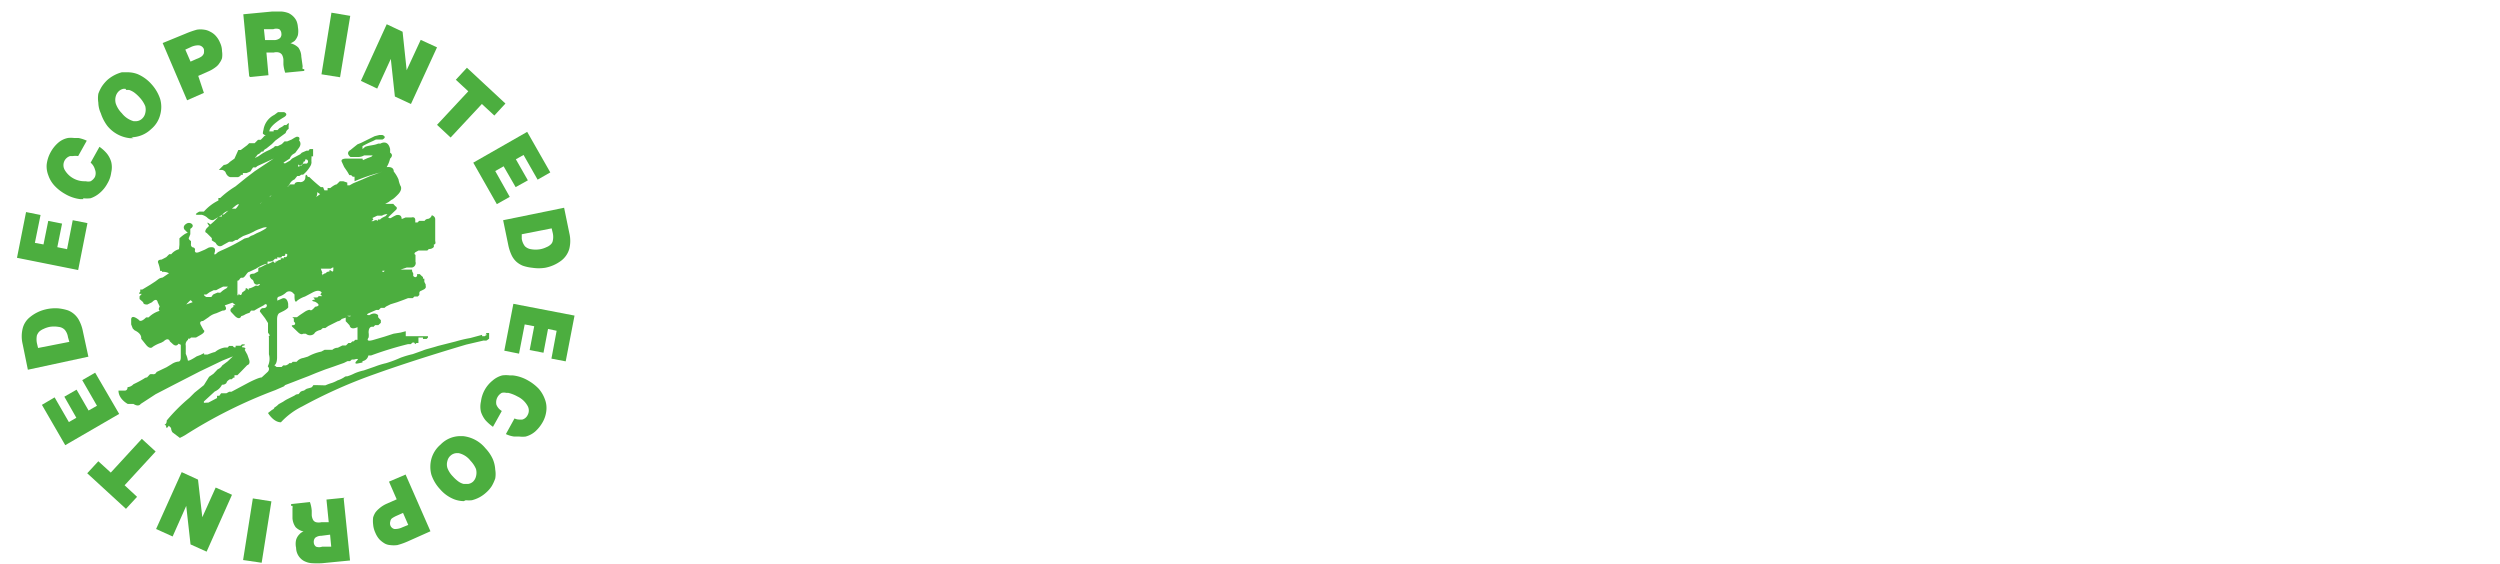 <svg id="Laag_1" data-name="Laag 1" xmlns="http://www.w3.org/2000/svg" viewBox="0 0 110.35 24.89"><defs><style>.cls-1{fill:#4cae3f;}</style></defs><polyline class="cls-1" points="0.75 11.38 3.45 11.92 3.86 9.85 3.21 9.72 2.96 11 2.53 10.91 2.74 9.87 2.13 9.75 1.92 10.79 1.54 10.72 1.79 9.49 1.15 9.36 0.75 11.38"/><path class="cls-1" d="M3.68,8.79H3.54a1.73,1.73,0,0,1-.67-.23,1.92,1.92,0,0,1-.47-.37,1.29,1.29,0,0,1-.27-.46,1.08,1.08,0,0,1-.07-.46,1.47,1.47,0,0,1,.18-.56,1.49,1.49,0,0,1,.33-.41A.93.93,0,0,1,3,6.09a1.15,1.15,0,0,1,.26,0h.2a1.58,1.58,0,0,1,.37.12l-.38.68a.74.74,0,0,0-.24,0H3.09a.42.42,0,0,0-.24.2.43.43,0,0,0,0,.4,1,1,0,0,0,.46.42A1,1,0,0,0,3.7,8h.09A.41.41,0,0,0,4,8a.49.49,0,0,0,.19-.19.43.43,0,0,0,0-.33A.59.59,0,0,0,4,7.18l.39-.7a1.64,1.64,0,0,1,.33.3,1.07,1.07,0,0,1,.19.37,1,1,0,0,1,0,.46,1.25,1.25,0,0,1-.17.49,1.43,1.43,0,0,1-.34.42A1.2,1.2,0,0,1,4,8.75a1.24,1.24,0,0,1-.33,0"/><path class="cls-1" d="M5.54,3.92H5.45a.42.42,0,0,0-.2.1.49.49,0,0,0-.14.23.6.6,0,0,0,0,.32A1.11,1.11,0,0,0,5.38,5a1,1,0,0,0,.52.35H6a.41.41,0,0,0,.28-.12A.46.46,0,0,0,6.41,5a.61.61,0,0,0,0-.32,1.29,1.29,0,0,0-.24-.37,1.69,1.69,0,0,0-.25-.23.9.9,0,0,0-.22-.11l-.13,0m.32,2.13H5.74a1.48,1.48,0,0,1-1-.54A1.91,1.91,0,0,1,4.45,5a1.19,1.19,0,0,1-.11-.47,1.23,1.23,0,0,1,0-.39,1.66,1.66,0,0,1,.16-.33,1.68,1.68,0,0,1,.25-.29,1.59,1.59,0,0,1,.63-.33l.26,0a1.26,1.26,0,0,1,.43.08,1.72,1.72,0,0,1,.62.45,1.82,1.82,0,0,1,.38.65,1.28,1.28,0,0,1,0,.7,1.21,1.21,0,0,1-.4.63,1.29,1.29,0,0,1-.87.36"/><path class="cls-1" d="M8.26,4.43,7.18,1.9l1-.41a4.08,4.08,0,0,1,.51-.18,1,1,0,0,1,.32,0,.72.72,0,0,1,.27.09.79.79,0,0,1,.25.19,1,1,0,0,1,.18.29.88.88,0,0,1,.09.38,1,1,0,0,1,0,.31.7.7,0,0,1-.11.21.6.6,0,0,1-.14.16,1.51,1.51,0,0,1-.37.22l-.43.19L9,4.1l-.75.33M8.18,2.19l.23.53.27-.12a.87.87,0,0,0,.22-.11A.31.31,0,0,0,9,2.35a.67.67,0,0,0,0-.18A.27.27,0,0,0,8.76,2a.77.77,0,0,0-.34.08Z"/><path class="cls-1" d="M11,3.37,10.74.63,12,.51h.44a1.11,1.11,0,0,1,.3.07.8.8,0,0,1,.21.15.72.72,0,0,1,.14.2.9.9,0,0,1,.06.27,1,1,0,0,1,0,.35.68.68,0,0,1-.14.25.68.68,0,0,1-.19.11.75.75,0,0,1,.35.19.72.72,0,0,1,.13.4l.06.43a.25.25,0,0,0,0,.12l.07,0v.08l-.84.08a1.5,1.5,0,0,1-.08-.37l0-.21a.53.53,0,0,0-.06-.21.26.26,0,0,0-.13-.1.43.43,0,0,0-.24,0l-.32,0,.09,1-.8.08m.65-1.63.4,0a.4.4,0,0,0,.26-.09.24.24,0,0,0,.06-.2.26.26,0,0,0-.09-.19.37.37,0,0,0-.27,0l-.41,0Z"/><polyline class="cls-1" points="14.19 3.28 14.63 0.56 15.46 0.7 15.01 3.41 14.19 3.28"/><polyline class="cls-1" points="15.93 3.57 17.07 1.07 17.77 1.4 17.95 3.1 18.57 1.76 19.29 2.09 18.14 4.59 17.43 4.26 17.25 2.6 16.65 3.91 15.93 3.57"/><polyline class="cls-1" points="20.61 2.99 22.31 4.57 21.82 5.1 21.27 4.59 19.89 6.07 19.29 5.51 20.67 4.03 20.12 3.52 20.61 2.99"/><polyline class="cls-1" points="20.89 7.18 23.27 5.82 24.29 7.61 23.73 7.93 23.11 6.84 22.77 7.03 23.3 7.96 22.76 8.26 22.23 7.34 21.86 7.55 22.5 8.69 21.93 9.01 20.89 7.18"/><path class="cls-1" d="M22.21,9.72l2.69-.55.23,1.12a1.47,1.47,0,0,1,0,.69,1,1,0,0,1-.35.52,1.7,1.7,0,0,1-.72.32,1.85,1.85,0,0,1-.56,0,1.9,1.9,0,0,1-.42-.09,1,1,0,0,1-.29-.18.94.94,0,0,1-.21-.29,2,2,0,0,1-.15-.47l-.23-1.11m.83.66,0,.2a.73.73,0,0,0,.14.33.49.49,0,0,0,.27.13,1.17,1.17,0,0,0,.41,0,1.07,1.07,0,0,0,.27-.09.57.57,0,0,0,.19-.12.29.29,0,0,0,.09-.16.79.79,0,0,0,0-.34l-.05-.21Z"/><polyline class="cls-1" points="24.97 15.95 24.34 15.83 24.57 14.6 24.19 14.52 23.99 15.57 23.38 15.45 23.58 14.4 23.16 14.32 22.91 15.61 22.26 15.48 22.66 13.41 25.36 13.93 24.97 15.95"/><path class="cls-1" d="M22.89,19.27l-.19,0a1.18,1.18,0,0,1-.37-.11l.38-.69a.5.5,0,0,0,.23.05h.11a.37.37,0,0,0,.24-.2.41.41,0,0,0,0-.4,1,1,0,0,0-.45-.42,1.59,1.59,0,0,0-.41-.16h-.09a.41.41,0,0,0-.19,0,.48.48,0,0,0-.24.52.56.56,0,0,0,.24.28l-.39.7a2,2,0,0,1-.33-.29,1.18,1.18,0,0,1-.2-.37,1,1,0,0,1,0-.46,1.4,1.4,0,0,1,.51-.92,1.06,1.06,0,0,1,.43-.23,1.26,1.26,0,0,1,.33,0h.13a1.71,1.71,0,0,1,.67.22,2,2,0,0,1,.48.37,1.46,1.46,0,0,1,.27.46,1.06,1.06,0,0,1,.07.46,1.3,1.3,0,0,1-.17.56,1.65,1.65,0,0,1-.33.41,1.06,1.06,0,0,1-.42.22,1.24,1.24,0,0,1-.27,0"/><path class="cls-1" d="M20.17,20a.43.43,0,0,0-.28.11.43.43,0,0,0-.14.23.54.54,0,0,0,0,.32,1.05,1.05,0,0,0,.24.37,1.6,1.6,0,0,0,.24.22.68.68,0,0,0,.23.11l.12,0h.09a.41.41,0,0,0,.21-.1.48.48,0,0,0,.13-.23.64.64,0,0,0,0-.33,1.19,1.19,0,0,0-.24-.36.91.91,0,0,0-.53-.34h-.08m.31,2.12a1.25,1.25,0,0,1-.42-.08,1.58,1.58,0,0,1-.62-.44,1.76,1.76,0,0,1-.39-.65,1.35,1.35,0,0,1,0-.69,1.28,1.28,0,0,1,.41-.64,1.22,1.22,0,0,1,.87-.37h.11a1.48,1.48,0,0,1,1,.54,1.71,1.71,0,0,1,.32.47,1.39,1.39,0,0,1,.11.47,1.17,1.17,0,0,1,0,.39,2,2,0,0,1-.15.33,1.37,1.37,0,0,1-.25.29,1.44,1.44,0,0,1-.63.34,1.24,1.24,0,0,1-.27,0"/><path class="cls-1" d="M17.9,20.94,19,23.45l-.94.42a3.17,3.17,0,0,1-.52.19,1.22,1.22,0,0,1-.32,0A.59.59,0,0,1,17,24a1.1,1.1,0,0,1-.25-.19,1,1,0,0,1-.18-.29,1.08,1.08,0,0,1-.1-.37,1.3,1.3,0,0,1,0-.31.9.9,0,0,1,.1-.22,1,1,0,0,1,.15-.16,1.31,1.31,0,0,1,.36-.23l.43-.19-.34-.78.75-.32m.1,2.23-.23-.53-.27.12a1.26,1.26,0,0,0-.22.12.21.21,0,0,0-.07.13.29.29,0,0,0,0,.18.25.25,0,0,0,.18.16.73.73,0,0,0,.34-.07Z"/><path class="cls-1" d="M15.17,22l.28,2.74-1.23.12a3.71,3.71,0,0,1-.44,0,.83.83,0,0,1-.3-.07.6.6,0,0,1-.21-.14.67.67,0,0,1-.2-.47.78.78,0,0,1,0-.35.58.58,0,0,1,.15-.25.41.41,0,0,1,.18-.12.71.71,0,0,1-.35-.19.76.76,0,0,1-.14-.4l0-.43a.3.3,0,0,0,0-.11l-.06,0v-.08l.83-.09a1.49,1.49,0,0,1,.08.38l0,.2a.53.53,0,0,0,.06.21.22.22,0,0,0,.13.1.54.54,0,0,0,.24,0l.32,0-.1-1,.8-.08m-.64,1.63-.39.05a.43.43,0,0,0-.27.09.28.28,0,0,0-.06.2.24.24,0,0,0,.1.19.4.4,0,0,0,.27,0l.4,0Z"/><polyline class="cls-1" points="11.98 22.13 11.55 24.84 10.73 24.72 11.16 22 11.98 22.13"/><polyline class="cls-1" points="10.24 21.84 9.12 24.35 8.41 24.03 8.22 22.33 7.62 23.68 6.89 23.35 8.02 20.84 8.74 21.17 8.93 22.83 9.52 21.52 10.24 21.84"/><polyline class="cls-1" points="5.56 22.46 3.85 20.89 4.34 20.36 4.89 20.86 6.26 19.37 6.87 19.93 5.5 21.42 6.05 21.93 5.56 22.46"/><polyline class="cls-1" points="5.26 18.27 2.88 19.65 1.85 17.87 2.41 17.54 3.04 18.63 3.37 18.44 2.84 17.51 3.38 17.2 3.91 18.12 4.28 17.91 3.63 16.78 4.2 16.45 5.26 18.27"/><path class="cls-1" d="M3.92,15.74l-2.69.58L1,15.19a1.47,1.47,0,0,1,0-.69A.92.92,0,0,1,1.32,14,1.7,1.7,0,0,1,2,13.66a1.85,1.85,0,0,1,.56-.05A2,2,0,0,1,3,13.7a.94.94,0,0,1,.5.46,1.72,1.72,0,0,1,.16.47l.24,1.11m-.84-.65L3,14.88a.64.64,0,0,0-.14-.32.43.43,0,0,0-.27-.13,1.18,1.18,0,0,0-.41,0,1.14,1.14,0,0,0-.26.09.63.63,0,0,0-.2.13.6.6,0,0,0-.09.15.88.88,0,0,0,0,.35l.05.21Z"/><path class="cls-1" d="M12.58,17l.34-.13.36-.14.34-.13.34-.14.39-.15.35-.12.28-.1.2-.07.16-.08h.11l.08-.07.1,0c.28-.08.12.05.12.05-.17.18.06.12.06.12L16,16l0-.06a.31.31,0,0,0,.26-.25l.12,0a15.34,15.34,0,0,1,1.63-.5l.12,0,.08-.07h.07l0,0,0,0h0v0h0l0,0,.05.07.05-.05h.09l0,0V14.9l0,0,0,0h.2l0,0,0,0,.06,0,0,0h-.06l0,.06.07,0h.09l0,0v0l.06-.06v-.06l0,0v0l0,0h.08l0,0H19l-.06,0H18.7l0,0,0,0h-.06l0,0h-.05l0,0v0h0l0,0h-.68l0-.22-.23.06-.31.05-.4.13-.51.15c-.36.1-.19-.11-.19-.11a.68.68,0,0,0,0-.22c0-.33.21-.25.21-.25l.08-.08.14,0,.11-.1v-.12l-.06-.06-.06-.07v-.09c-.17-.16-.38,0-.38,0-.24,0,0-.1,0-.1s.3-.13.3-.13l.11,0,.09-.09h.16l.07-.06.2-.1.29-.09.3-.11.18-.07.05,0h.16l.07-.07h.15l.07-.07v-.09c0-.08.09-.1.09-.1l.12-.06c.11-.07.07-.14.07-.14l0-.07-.06-.12,0-.14,0,0h-.06v-.07l-.06-.05-.08-.08-.12,0v.08c-.07.12-.17,0-.17,0l0-.11-.05-.1v-.07h-.27v0l-.15,0c-.15,0-.09,0-.09,0l.27-.09h0l0,0,.08,0,.15,0a.2.2,0,0,0,.16-.26l0-.07,0-.09v-.05l0-.09c-.1-.05,0-.12,0-.12l.13-.07.1,0,.11,0,.09,0h.09l0,0,.07-.07v0a.26.26,0,0,0,.22-.09v-.11c.11,0,.06-.15.06-.15l0-.17V9.78l0,0V9.68l0,0c0-.14-.15-.18-.15-.18a.23.23,0,0,1-.16.16.19.19,0,0,0-.16.09l-.05,0-.09,0-.1,0-.07.07h-.1l0,0V9.8l0-.08c0-.18-.17-.12-.17-.12H17.9l-.17.07c0-.25-.25-.17-.25-.17l-.1.05-.14.08c-.16,0-.07-.07-.07-.07l.07-.07.21-.2c.15-.12,0-.19,0-.19L17.36,9l0,0h-.44L17,9l.15-.08.13-.1s.06,0,.29-.24.1-.39.1-.39a1.29,1.29,0,0,1-.08-.27,1.53,1.53,0,0,0-.21-.35c0-.28-.39-.18-.39-.18s0,0,0,0l.07,0A1.35,1.35,0,0,0,17.22,7c.18-.17,0-.26,0-.26l0-.07,0-.09c-.1-.45-.43-.24-.43-.24h-.1c-.19.08-.38.07-.57.14L16,6.58c-.14,0,0,0,0,0L16,6.45l.13-.07.16-.08.18-.08.12-.06.08,0h.08l.13,0c.23-.12,0-.2,0-.2h-.14l-.2.05-.61.3-.15.06-.15.12-.16.13c-.24.14,0,.31,0,.31h.24l.12,0a.5.5,0,0,0,.24-.07h.13l.09,0,.16,0c.25-.09,0,0,0,0l-.06.06-.17.06-.2.09L16,7l-.09,0h-.1l-.09,0-.08,0-.07,0-.1,0h-.17c-.31,0-.21.15-.21.15l.1.22.15.22.08.14.08,0,.07.07.08,0V8a7.84,7.84,0,0,1,1.07-.37l.16-.06c.19,0,0,0,0,0l-.28.11-.28.1L16,7.92l-.41.17-.16.09-.1,0,0-.12L15.15,8H15l0,0-.07.07-.07.07c-.09,0-.28.16-.28.16h-.12v.1h-.09l-.05,0-.06-.14-.1,0a6.59,6.59,0,0,1-.51-.45l-.06,0c-.1-.21-.11,0-.11,0,0,.22-.21.23-.21.23C13,8,13,8.14,13,8.14h-.12l-.07,0-.05.05-.06.06-.07,0-.06,0h-.08l0,0,0,.05-.06,0,0,.05-.1.06-.08.06c-.14,0-.2.13-.2.13s-.28.17-.28.17h-.06l0,0L11.48,9l0,0h-.07c-.08,0,0,0,0,0s0,0,0,0l.06,0,.11-.1a1.63,1.63,0,0,0,.37-.26l.12,0c.06-.14.31-.18.31-.18l.07-.07.12-.12,0,0,.1,0,.1-.11A.41.41,0,0,1,13,7.92l.12-.15.09,0,.09-.06,0,0,.08,0a1.41,1.41,0,0,0,.32-.38.36.36,0,0,0,.05-.16v0a1.34,1.34,0,0,1,0-.2v0h0V6.9h.07V6.83h0l0,0,0,0,0,0V6.64l0,0,0-.06a0,0,0,0,0-.06,0l0,0h-.09l-.05.07h-.09v0l-.21.09,0,0-.07.07L12.89,7l-.09.09-.21.12c-.12,0-.05-.05-.05-.05L12.79,7a.41.41,0,0,1,.14-.19l.1-.06.17-.23c.14-.2,0-.32,0-.32.08-.2-.12-.16-.12-.16L13,6.08l-.13.08-.19.08h-.12l-.12.12-.18.09-.12,0-.06.06-.17.1a2.19,2.19,0,0,0-.49.28c-.3.16-.09,0-.09,0l0,0c0-.06.11-.1.11-.1l.11-.1h.08c0-.08.12-.13.12-.13L12,6.36l.16-.16.45-.33a.28.28,0,0,1,.13-.18V5.52l0,0,0,0c.06-.18-.1,0-.1,0h-.09l-.09.07-.13.07-.08.08h-.06l-.11,0,0,.06-.11,0,0,0h-.08c0-.27.65-.63.65-.63.22-.14,0-.22,0-.22l-.08,0-.09,0-.1,0-.16.12a.88.88,0,0,0-.48.66c-.06.22,0,.19,0,.19l.1.08c.11,0-.06,0-.06,0l-.07.08-.09.09h-.06l-.06,0-.15.15H11l-.09.09-.28.21-.11,0L10.35,7l-.21.15a.36.36,0,0,1-.26.13l-.22.22.12,0c.1,0,.17.09.17.09.08.23.23.23.23.23h.19l.14,0,.11-.06V7.66h0v.06h.1V7.64h.06l.1,0,.17-.07.12-.18.12,0,.07-.06L12.08,7l-.54.36-.3.2-.38.29-.47.38a4,4,0,0,0-.67.51H9.64v.11A2.07,2.07,0,0,0,9,9.34l-.2,0c-.3.16-.07.14-.07.14s.17,0,.17,0a.61.61,0,0,1,.23.11c.17.17.29.12.29.12s.31-.18.31-.18.21-.17.21-.17l.26-.12.21-.17c.29-.19,0,.14,0,.14h-.09v0l-.14,0-.3.26v0H9.79s0,.16,0,.11-.15,0-.15,0l-.19.19-.16.14c-.26-.21-.06.06-.06.06l-.11.11c-.13.18,0,.2,0,.2l.23.23,0,.1.17.11c.13.26.32.1.32.1l.27-.15.05,0,.1,0,.15-.08h.07l.07-.06.18-.11.27-.1.19-.09a1.37,1.37,0,0,1,.26-.12l.16-.06c.36-.08,0,.11,0,.11l-.13.07-.14.06-.17.09a.46.46,0,0,0-.19.1l-.19.05a8,8,0,0,1-1.05.54l-.12.06c-.23.23-.14,0-.14,0,.08-.31-.27-.2-.27-.2l-.17.09-.26.11c-.23.08-.17-.11-.17-.11a.1.1,0,0,0-.1-.1l0,0a.13.13,0,0,1-.08-.15l0-.13c-.14-.09-.09-.15-.09-.15s.06-.15.06-.15,0-.16,0-.16l0-.08c.2-.12.06-.22.06-.22a.2.2,0,0,0-.24,0c-.18.11-.08.25-.08.25l.15.15c-.12,0-.37.24-.37.24s0,.14,0,.14,0,.14,0,.14L7.9,11a.66.66,0,0,0-.34.22H7.47l-.13.13-.21.11c-.21,0-.15.14-.15.14a1.45,1.45,0,0,1,.09.36h.08V12a.59.59,0,0,1,.31.06l-.28.19a.6.6,0,0,0-.16.05l-.16.12-.23.15-.35.21H6.19v.1c-.11.1,0,.09,0,.09s.07,0,.07,0-.1.11-.1.11l0,.12.16.14c0,.12.19.1.19.1l.2-.1c.22-.23.25,0,.25,0l.09.19c-.09.14,0,.19,0,.19a1.14,1.14,0,0,0-.49.29l-.11,0c-.26.26-.32.11-.32.11-.37-.29-.34,0-.34,0v.2l.07.18.08.08c.35.16.29.37.29.37l.2.25c.2.26.31.11.31.11a1.51,1.51,0,0,1,.37-.18l.11-.06c.22-.21.28,0,.28,0l.11.1c.18.18.27,0,.27,0s.1.05.1.05,0,.33,0,.33v.22c0,.21-.11.19-.11.19a.65.65,0,0,0-.29.11l-.23.14-.44.21a.15.15,0,0,1-.13.1.52.52,0,0,0-.16,0l-.13.14a.23.23,0,0,0-.13.05,4.53,4.53,0,0,1-.47.25.4.4,0,0,1-.26.13c0,.18-.15.15-.15.15l-.25,0v0c0,.38.41.59.41.59l.25,0c.24.15.32,0,.32,0l.66-.43.81-.42,1.13-.58,1-.48.47-.19-.23.22-.24.18a.4.4,0,0,1-.2.17l-.19.2-.19.13L9,17l-.41.33-.23.23a7.77,7.77,0,0,0-1,1c0,.18-.1.18-.1.18l.07.05,0,0c0,.21.12,0,.12,0l.1.1a.39.39,0,0,0,.06.19l.33.25.21-.11a21.31,21.31,0,0,1,4-2l.39-.17M16.67,12v0h-.09v0h.09Zm.09,0h0v0Zm.18,0h0v0h0v0l0,0h-.06l0-.05v0h.05s.05,0,.05,0Zm-.5-2.38.21-.1.06,0,.07,0,.08,0,0,0h0a.46.46,0,0,1,.24-.07l-.08.09s-.21.09-.24.15h-.1v.07h0s-.06-.1-.2,0l-.09,0v0h0s0,0,.09-.06m-.27,2.62,0,0v0s-.08,0-.08,0,0,0,0,0m-.29.15.07,0,0,0-.13,0Zm-2.6-5.15c.13-.07.15-.13.15-.13l0-.05c.1,0,.08-.1.08-.1h.07a.1.1,0,0,1,0,.18c-.1,0-.08,0-.08,0l0,0c-.12,0-.14.08-.14.08s-.16.06-.16.06,0-.1,0-.1m-.15.12,0,0h0l0,0h0v0h0v0h0V7.24ZM11,8.76h0l0,0v0h0l0,0Zm.13.4,0,0v.05l0,0,0,0V9.17l0,0h0Zm4.29,4.78s.07,0,.07,0l0,0h.07l.06,0c.1,0,.08,0,.08,0a.37.37,0,0,0-.14,0l-.07,0v0c-.05.06-.16,0-.16,0s.07,0,.07,0m-1.24-2.08.09,0,.09,0,0,0,.07,0,.06,0,.07,0,.06,0s.09-.07.11-.05,0,0,0,.12-.12,0-.12,0v0h0v0h-.05v.06a.16.16,0,0,0-.16.07.19.19,0,0,0-.15.1h0s0-.06,0-.07-.06,0,0-.05m-.6-3s.16-.07.16-.13l.09,0,0-.13A.32.32,0,0,0,14,8.48l.13.09-.25.18a.14.14,0,0,0,0,.08s-.19,0-.26.1Zm-3.36,4.2a.29.29,0,0,0,.21-.13v-.31l0-.14s0-.09,0-.09v-.18c.11,0,.09-.15.21-.13S10.9,12,11,12l.3-.14a1.84,1.84,0,0,1,.37-.19c.15-.05.09,0,.08,0l0,0-.25.13c-.11,0-.1.08-.1.08s0,.1,0,.1-.19.1-.19.1c-.34,0-.11.24-.11.24a.17.17,0,0,1,.1.13.15.15,0,0,0,.18.11c.1-.06.09,0,.09,0s-.08.09-.12.05a0,0,0,0,0-.07,0v0c-.22.13-.3.12-.3.12l0,.07c-.17-.18-.14,0-.14,0l-.16.12,0,0c0,.12-.09.1-.09.1s-.06-.06-.06-.06v.09h0c0-.06-.06,0-.06,0-.17,0-.13-.06-.13-.06M9.11,13l.14-.1.18-.09.05,0,0,0h.06l.11-.06.1-.05.1-.05.06,0H10s0,0,0,0l.06,0s.11-.05,0,0l-.07.08a.9.9,0,0,0-.25.18.15.15,0,0,1-.12,0,1.76,1.76,0,0,0-.21.09H9.41a.63.63,0,0,0-.08.11l-.1,0v0H9.11v0S9,13.06,9,13Zm-.69.25s.09.09.08.09l-.28.1s.17-.19.2-.19m3.45,1.64,0,.11,0,.27,0,.21v.16a.74.74,0,0,1-.05.53c.12.12,0,.24,0,.24l-.27.25c-.14,0-.58.23-.58.23l-.75.4,0,0-.1,0,0,0-.13.07H9.76l-.08.11-.1,0,0,.1-.38.2L9,17.78,9,17.72l.48-.44a.63.63,0,0,0,.32-.3A.23.23,0,0,0,10,16.9c0-.08.15-.16.15-.16l.08,0,.07-.07,0,0h.05v-.06l0-.05,0,0,.13,0,.17-.17.26-.27c.17-.05.08-.26.08-.26s-.07-.2-.07-.2l-.12-.22c.11-.11-.11-.11-.11-.11v-.06c.23-.05.07-.07.07-.07h-.08l-.06.06-.06,0h-.08l-.08,0v.07h-.07l-.06-.06h-.16l-.06.07h-.13a.9.9,0,0,0-.43.2c-.06,0-.33.11-.33.11l-.11,0-.06.06H9.05L9,15.59l-.16.08-.16.06s-.39.26-.39.17a1,1,0,0,0-.09-.28l0-.12v0l0,0v-.1l0,0v-.14A.25.25,0,0,1,8.3,15l0,0,0,0v-.05h.08l.05-.05.1,0,.12,0,.21-.12c.26-.15.12-.22.12-.22l-.12-.22c-.09-.18.1-.17.1-.17L9.21,14a.82.82,0,0,1,.33-.17l.28-.12c.28,0,.1-.23.1-.23l.34-.12.14.11h-.1v.08c-.21.1-.1.22-.1.22l.17.18c.22.21.28,0,.28,0a.44.44,0,0,0,.17-.07l0,0a.94.94,0,0,1,.19-.07l.07-.1h.14l.15-.09.28-.15c.1-.1.13,0,.13,0,0,.15-.18.13-.18.13a.16.16,0,0,0-.13.15l.23.3.13.21,0,.42.08.12-.05.05Zm.24-3.31,0,0c-.08-.09-.12,0-.12,0l-.18.08s0-.11,0-.11l0,0a.19.19,0,0,1,.1,0,.5.5,0,0,0,.15-.05l.08-.08h.1l0-.07a.29.29,0,0,0,.2,0l0-.05c.13,0,.15,0,.15-.07s.09,0,.09,0c0,.18-.15.11-.15.11v.07a.19.19,0,0,0-.14,0v.06a.24.24,0,0,0-.17.07h-.06l0,.06,0,0-.06,0Zm0,4.54c.13-.06.12-.36.12-.36v-.49l0-.06V14.1c0-.26.12-.29.12-.29l.18-.09c.25-.14.19-.19.19-.19l0-.12c-.05-.32-.25-.24-.25-.24l-.23.1v-.12l.05-.05a.8.8,0,0,0,.34-.19.22.22,0,0,1,.28,0L13,13v.08c0,.37.12.19.12.19a1.11,1.11,0,0,1,.34-.18l.32-.17c.34-.19.42,0,.42,0l-.06.07.08.08-.15,0-.06.06h-.18l0,0v0l.08.09c-.29.05,0,.1,0,.1.34.19,0,.22,0,.22s-.16.2-.21.15-.23.06-.23.06l-.24.16L13.11,14l0,0L13,14l-.1,0,.07.06,0,.13c.13.12,0,.16,0,.16-.15,0-.07.07-.07.07l.25.24c.15.15.23.07.23.07l.12,0a.28.28,0,0,0,.37,0c.06-.13.29-.17.29-.17l.09-.08.11,0,.13-.09.42-.21a.24.24,0,0,0,.17-.1l.18-.06v.16l.06.06.11.12c.05.24.35.08.35.08V15h-.1l-.07.07h-.06l-.07.07h-.1l0,0-.11.11h-.16l-.2.1a.36.36,0,0,0-.24.09l-.07,0-.09,0h-.1l-.08,0-.15.08a2,2,0,0,0-.59.22l-.2.06a.49.49,0,0,0-.23.1l-.07.07h-.17l-.06.06h-.09l-.05.05-.1.05H12.5l-.07.07h-.09l0,0-.05,0h-.08Zm9.39-1.37-.06.08,0-.07.07,0,0,0,.08-.06-.13,0,0,.07-.06.07-.12,0,0-.06,0,0-.52.14a5.58,5.58,0,0,0-.64.15l-.79.2c-.28.09-.56.15-.66.2l-.45.16a4.38,4.38,0,0,0-.54.16,5,5,0,0,1-.64.24,3.4,3.4,0,0,0-.49.15l-.49.17a2.21,2.21,0,0,0-.41.13,1.93,1.93,0,0,1-.32.13c-.07,0-.08,0-.15.05a1.2,1.2,0,0,1-.28.13,1.56,1.56,0,0,1-.24.11,2.22,2.22,0,0,0-.3.11L14,17l-.17,0s-.05.1-.11.11l-.18.05a.81.81,0,0,0-.12.08.4.4,0,0,0-.15.05c-.05.05-.08.11-.11.11s-.09,0-.16.06l-.28.14a1.51,1.51,0,0,0-.22.13l-.2.11a.83.83,0,0,1-.19.15s0,.06-.1.1l-.18.14s.24.41.57.41a3.22,3.22,0,0,1,.94-.7,21.75,21.75,0,0,1,3.24-1.44c1.78-.64,4-1.29,4-1.29l.77-.18a.48.48,0,0,0,.13,0l.11-.08V14.7Z"/></svg>